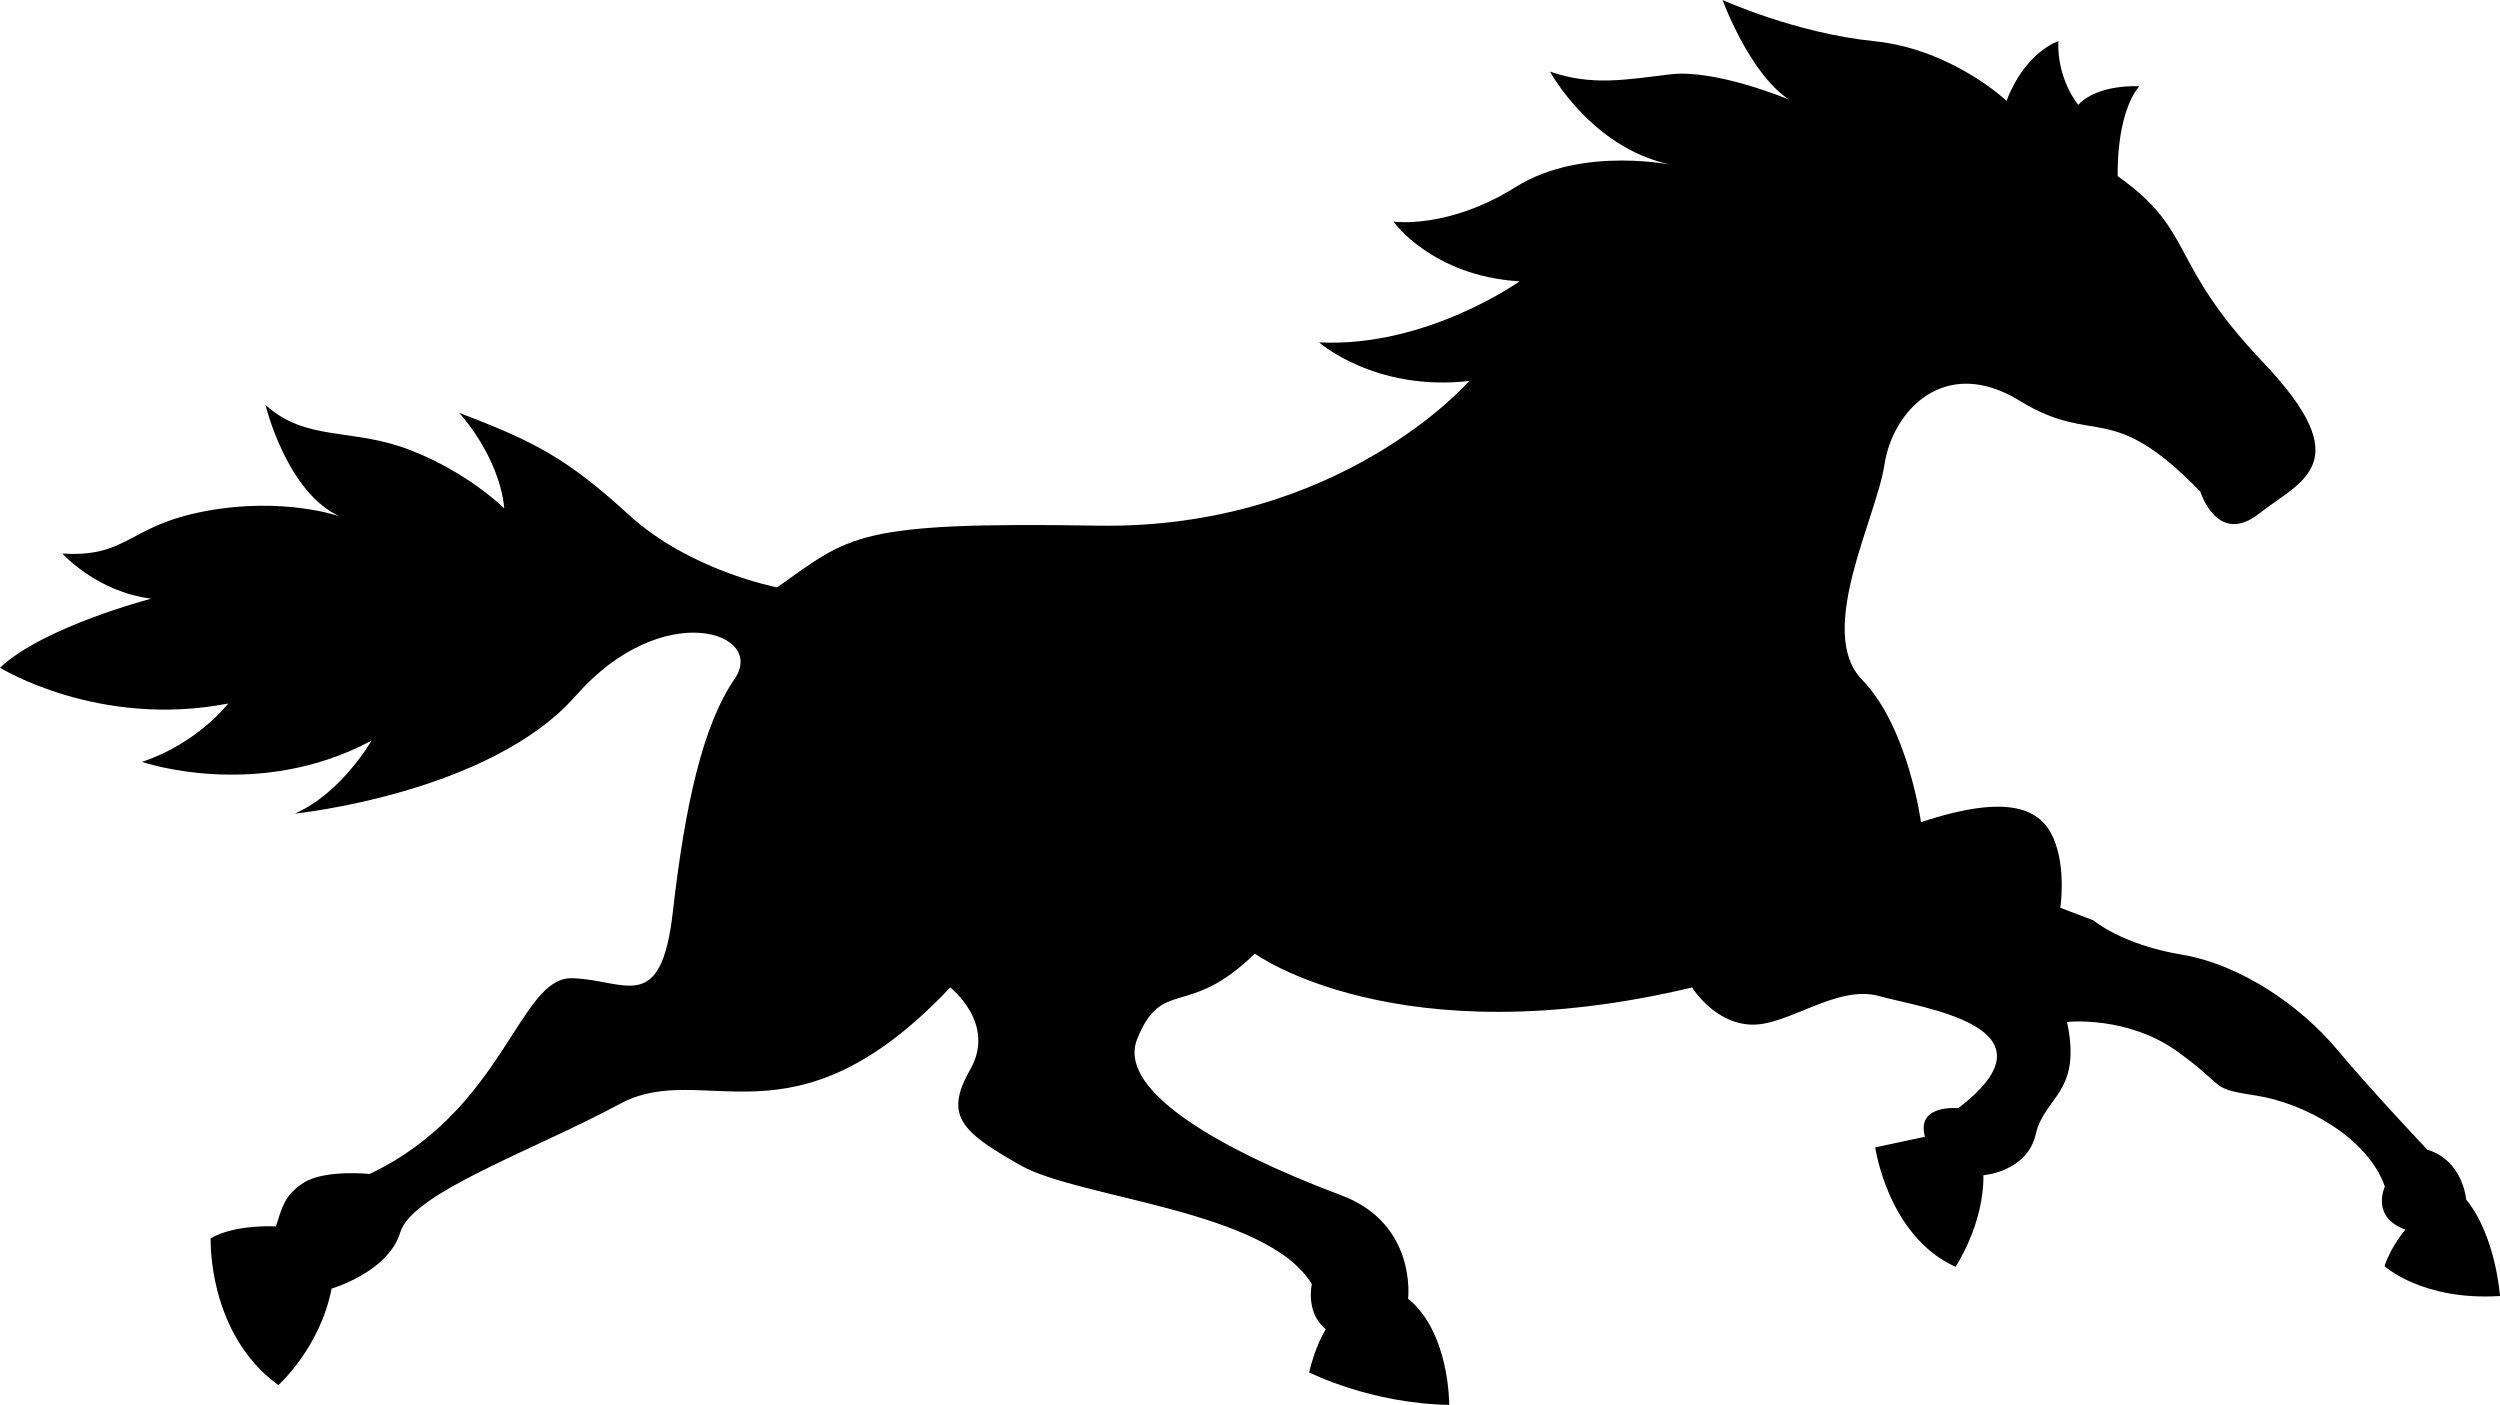 <?xml version="1.0" encoding="UTF-8" standalone="no"?>
<svg
   xmlns:dc="http://purl.org/dc/elements/1.1/"
   xmlns:cc="http://creativecommons.org/ns#"
   xmlns:rdf="http://www.w3.org/1999/02/22-rdf-syntax-ns#"
   xmlns:svg="http://www.w3.org/2000/svg"
   xmlns="http://www.w3.org/2000/svg"
   xmlns:sodipodi="http://sodipodi.sourceforge.net/DTD/sodipodi-0.dtd"
   xmlns:inkscape="http://www.inkscape.org/namespaces/inkscape"
   version="1.1"
   x="0px"
   y="0px"
   viewBox="0 0 94.725 53.231"
   enable-background="new 0 0 100 100"
   xml:space="preserve"
   id="svg3775"
   sodipodi:docname="noun_1023751_cc horse.svg"
   width="94.725"
   height="53.231"
   inkscape:version="0.92.2 (5c3e80d, 2017-08-06)"><defs
     id="defs3779" /><sodipodi:namedview
     pagecolor="#ffffff"
     bordercolor="#666666"
     borderopacity="1"
     objecttolerance="10"
     gridtolerance="10"
     guidetolerance="10"
     inkscape:pageopacity="0"
     inkscape:pageshadow="2"
     inkscape:window-width="1600"
     inkscape:window-height="1137"
     id="namedview3777"
     showgrid="false"
     inkscape:zoom="5.3400704"
     inkscape:cx="38.311788"
     inkscape:cy="26.454688"
     inkscape:window-x="-8"
     inkscape:window-y="-8"
     inkscape:window-maximized="1"
     inkscape:current-layer="svg3775" /><path
     d="m 55.668,14.436 c 0,0 -4.878,5.633 -14.081,5.481 -9.202,-0.15 -9.354,0.377 -12.145,2.339 0,0 -3.293,-0.629 -5.606,-2.741 -2.313,-2.112 -3.521,-2.765 -6.438,-3.872 0,0 1.509,1.61 1.71,3.621 0,0 -1.357,-1.357 -3.57,-2.213 -2.213,-0.856 -3.922,-0.301 -5.48,-1.709 0,0 0.804,3.318 2.814,4.224 0,0 -2.111,-0.754 -5.078,-0.201 -2.967,0.553 -2.917,1.76 -5.432,1.609 0,0 1.309,1.458 3.371,1.709 0,0 -4.074,1.057 -5.733,2.616 0,0 3.722,2.313 8.649,1.357 0,0 -1.157,1.509 -3.27,2.212 0,0 4.375,1.509 8.699,-0.805 0,0 -1.156,2.012 -2.916,2.766 0,0 7.393,-0.754 10.662,-4.475 3.268,-3.722 7.229,-2.401 6.01,-0.629 -1.221,1.772 -1.887,4.853 -2.34,8.825 -0.451,3.973 -1.81,2.564 -3.821,2.515 -2.013,-0.051 -2.565,5.003 -7.669,7.417 0,0 -1.686,-0.176 -2.49,0.327 -0.804,0.502 -0.854,1.094 -1.063,1.659 0,0 -1.526,-0.094 -2.469,0.452 0,0 -0.133,3.603 2.564,5.563 0,0 1.584,-1.414 2.018,-3.658 0,0 2.15,-0.622 2.602,-2.131 0.453,-1.509 5.111,-3.13 8.316,-4.865 3.206,-1.735 6.539,1.923 12.521,-4.413 0,0 1.761,1.358 0.755,3.118 -1.006,1.76 -0.302,2.363 1.91,3.621 2.214,1.257 9.329,1.684 11.038,4.5 0,0 -0.252,1.082 0.528,1.71 0,0 -0.401,0.628 -0.629,1.635 0,0 2.313,1.182 5.306,1.231 0,0 0.025,-2.74 -1.559,-4.022 0,0 0.352,-2.842 -2.54,-3.923 -2.891,-1.081 -8.674,-3.596 -7.718,-5.934 0.955,-2.339 1.91,-0.729 4.449,-3.219 0,0 5.406,3.948 16.57,1.282 0,0 0.83,1.357 2.237,1.408 1.408,0.051 3.243,-1.533 4.853,-1.081 1.61,0.452 7.041,1.156 2.992,4.249 0,0 -1.609,-0.163 -1.257,1.081 l -1.886,0.403 c 0,0 0.479,3.368 3.043,4.525 0,0 1.08,-1.61 1.056,-3.47 0,0 1.659,-0.126 1.985,-1.56 0.328,-1.433 1.761,-1.559 1.183,-4.249 0,0 2.288,-0.251 4.198,1.132 1.912,1.383 1.157,1.383 2.968,1.659 1.811,0.277 4.224,1.584 4.878,3.445 0,0 -0.554,1.156 0.779,1.634 0,0 -0.528,0.591 -0.792,1.383 0,0 1.433,1.32 4.375,1.132 0,0 -0.151,-2.264 -1.282,-3.659 0,0 -0.113,-1.471 -1.471,-1.885 0,0 -2.074,-2.188 -3.433,-3.81 -1.357,-1.622 -3.62,-3.206 -5.884,-3.583 -2.262,-0.377 -3.332,-1.295 -3.332,-1.295 l -1.256,-0.478 c 0,0 0.226,-1.484 -0.252,-2.615 -0.478,-1.131 -1.685,-1.735 -5.029,-0.629 0,0 -0.478,-3.594 -2.237,-5.404 -1.759,-1.81 0.554,-6.136 0.854,-8.146 0.302,-2.012 2.264,-4.174 5.129,-2.414 2.867,1.76 3.408,-0.102 6.84,3.443 0,0 0.642,2.074 2.226,0.83 1.584,-1.245 3.809,-1.886 0.151,-5.732 -3.659,-3.848 -2.527,-4.941 -5.508,-7.053 0,0 -0.088,-2.302 0.816,-3.407 0,0 -1.559,-0.101 -2.313,0.704 0,0 -0.805,-0.955 -0.754,-2.414 0,0 -1.257,0.403 -1.961,2.263 0,0 -2.062,-1.961 -5.029,-2.263 C 68.033,1.257 65.268,0 65.268,0 c 0,0 1.006,2.766 2.514,3.771 0,0 -2.765,-1.157 -4.475,-0.956 -1.711,0.201 -2.967,0.453 -4.576,-0.101 0,0 1.659,3.067 4.827,3.57 0,0 -3.57,-0.805 -6.135,0.805 -2.565,1.609 -4.626,1.308 -4.626,1.308 0,0 1.458,2.062 4.777,2.263 0,0 -3.521,2.515 -7.594,2.313 0.005,0.005 2.117,1.867 5.688,1.463 z"
     id="path3769"
     inkscape:connector-curvature="0" /></svg>